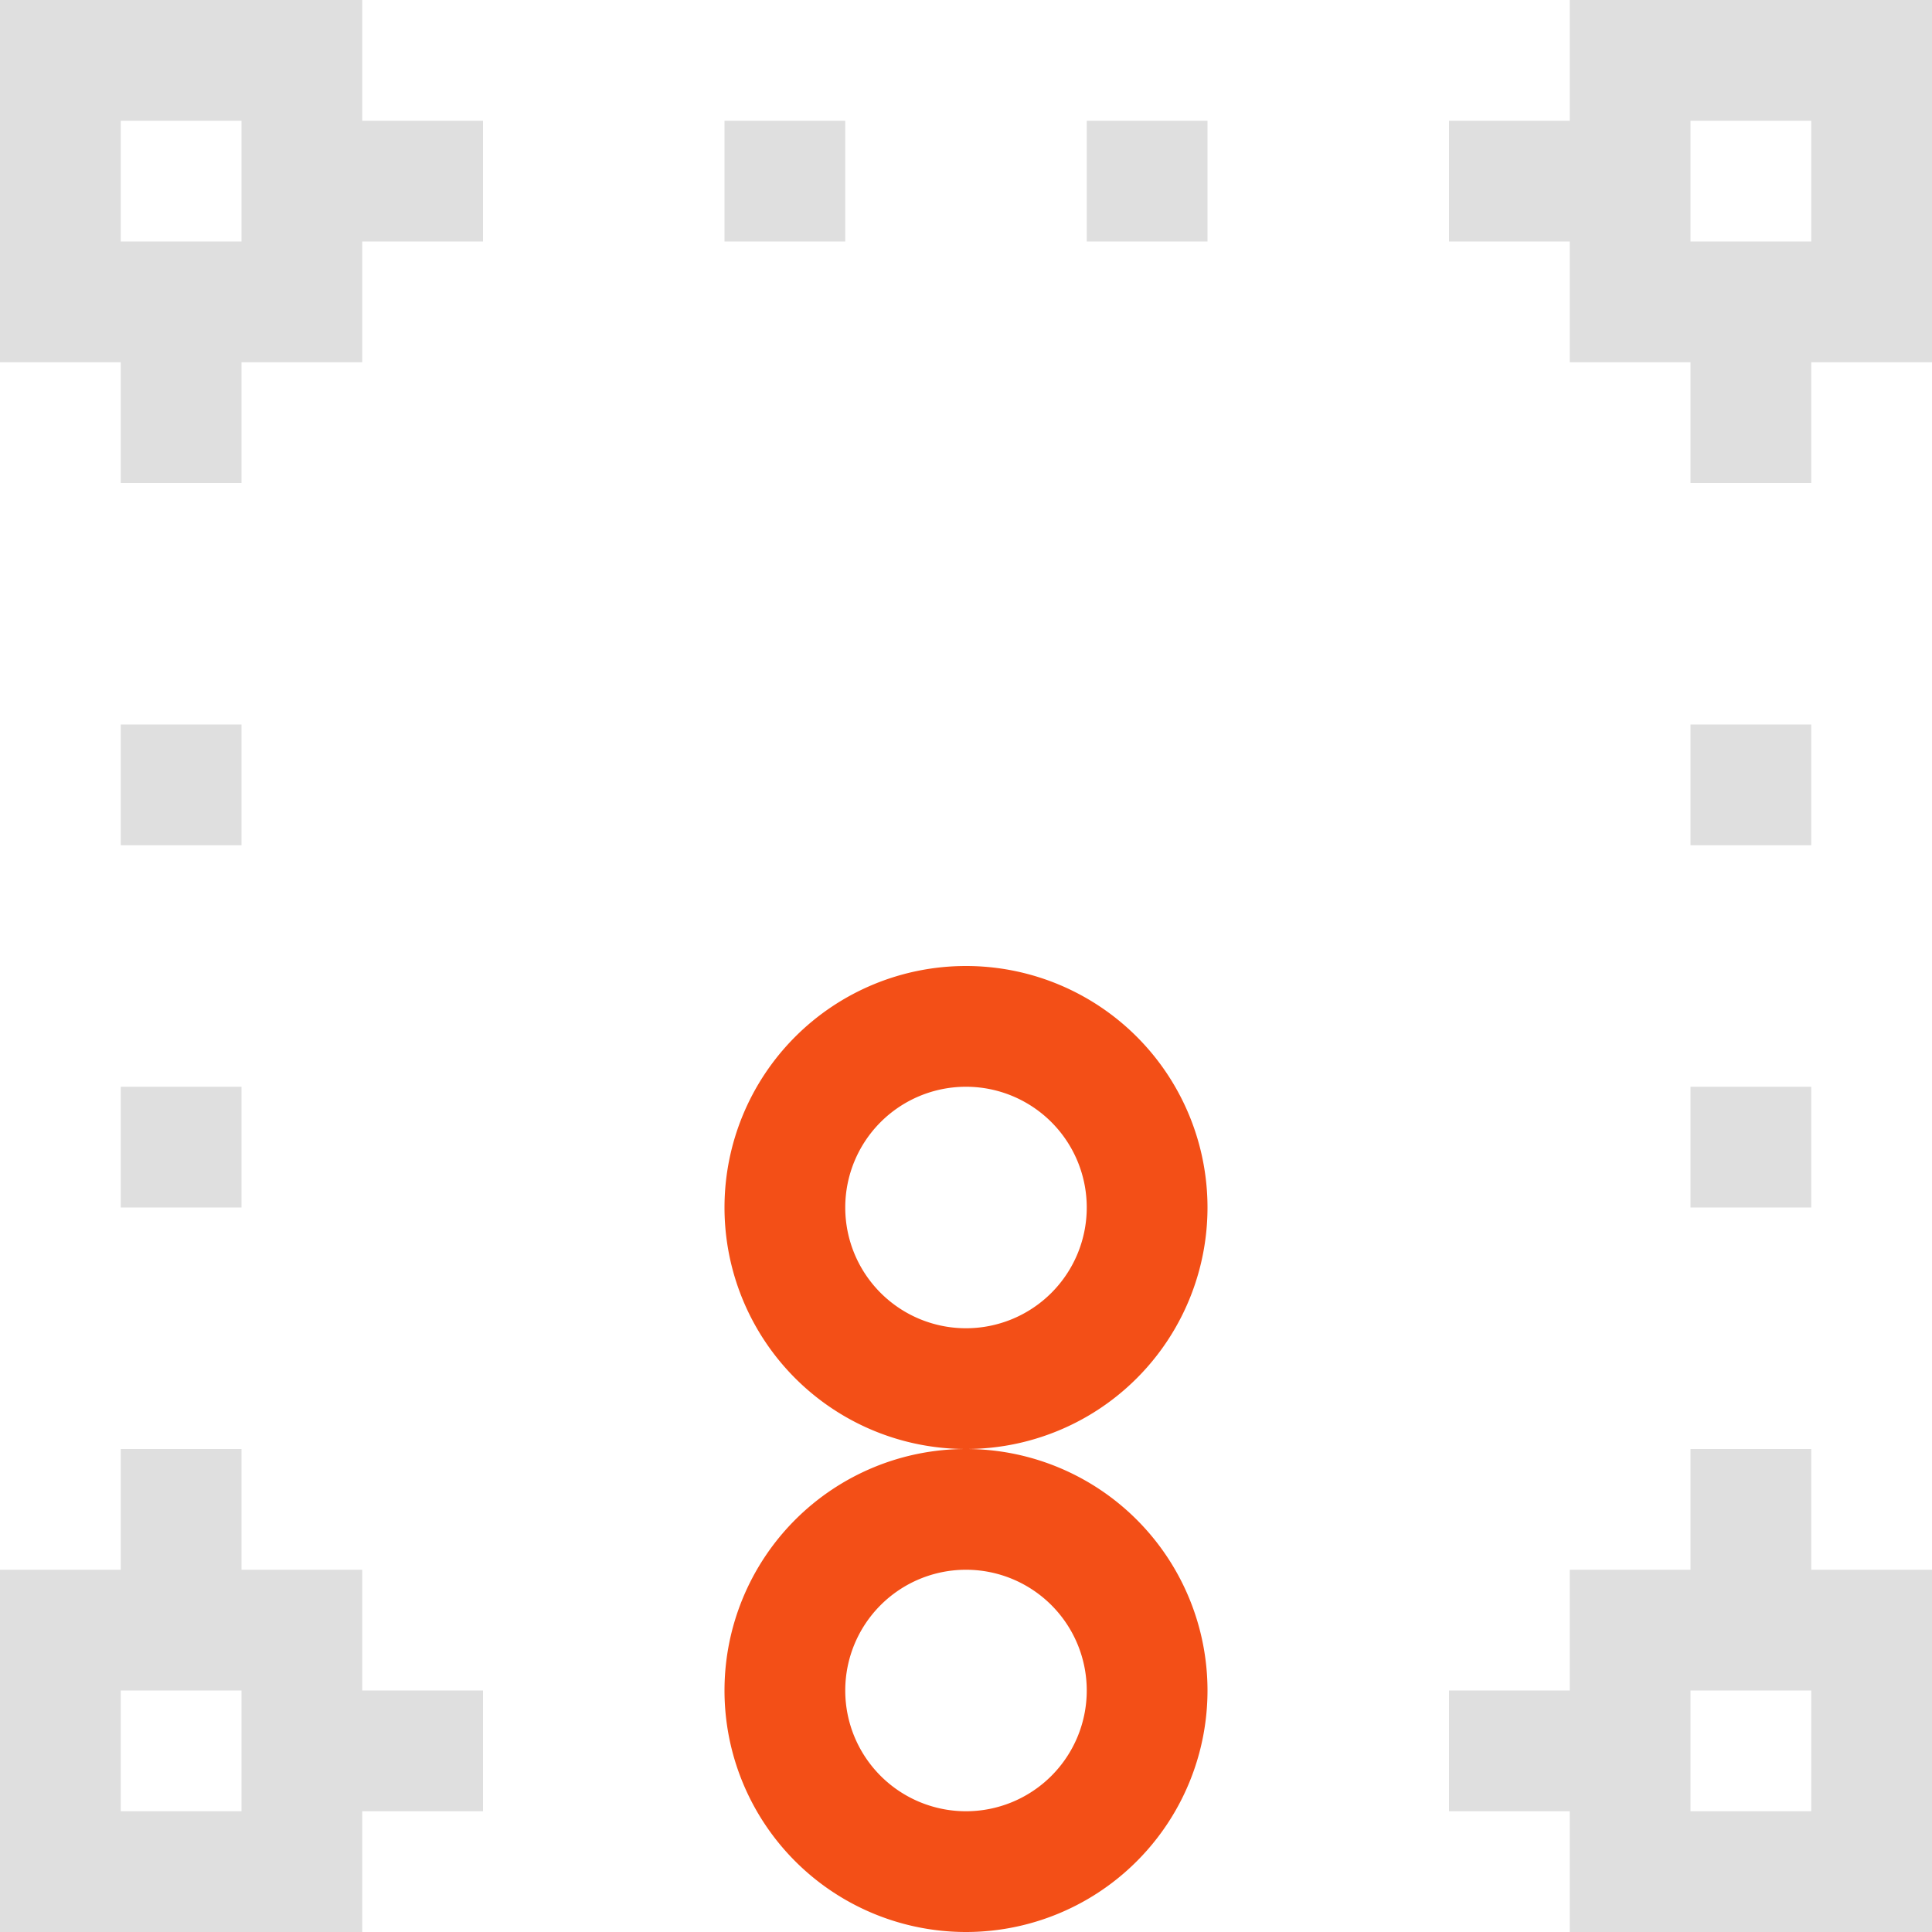<?xml version="1.0" encoding="UTF-8" standalone="no"?>
<svg
   xmlns:dc="http://purl.org/dc/elements/1.1/"
   xmlns:cc="http://creativecommons.org/ns#"
   xmlns:rdf="http://www.w3.org/1999/02/22-rdf-syntax-ns#"
   xmlns:svg="http://www.w3.org/2000/svg"
   xmlns="http://www.w3.org/2000/svg"
   xmlns:sodipodi="http://sodipodi.sourceforge.net/DTD/sodipodi-0.dtd"
   xmlns:inkscape="http://www.inkscape.org/namespaces/inkscape"
   viewBox="0 0 16 16"
   version="1.1"
   id="svg9"
   sodipodi:docname="snap-bounding-box-edgesX.svg"
   width="16"
   height="16"
   inkscape:version="0.92.3 (2405546, 2018-03-11)">
  <sodipodi:namedview
     pagecolor="#ffffff"
     bordercolor="#dfdfdf"
     borderopacity="1"
     objecttolerance="10"
     gridtolerance="10"
     guidetolerance="10"
     inkscape:pageopacity="0"
     inkscape:pageshadow="2"
     inkscape:window-width="640"
     inkscape:window-height="480"
     id="namedview11"
     showgrid="true"
     inkscape:zoom="12.166667"
     inkscape:cx="1.2328767"
     inkscape:cy="11.342466"
     inkscape:current-layer="svg9">
    <inkscape:grid
       type="xygrid"
       id="grid19" />
  </sodipodi:namedview>
  <defs
     id="defs3">
    <style
       id="current-color-scheme"
       type="text/css">
   .ColorScheme-Text { color:#dfdfdf; } .ColorScheme-Highlight { color:#f34f17; }
  </style>
  </defs>
  <path
     style="color:#dfdfdf;fill:currentColor"
     class="ColorScheme-Text"
     d="M 0,0 V 3 H 1 V 4 H 2 V 3 H 3 V 2 H 4 V 1 H 3 V 0 Z m 13,0 v 1 h -1 v 1 h 1 v 1 h 1 v 1 h 1 V 3 h 1 V 0 Z M 1,1 H 2 V 2 H 1 Z M 6,1 V 2 H 7 V 1 Z m 3,0 v 1 h 1 V 1 Z m 5,0 h 1 V 2 H 14 Z M 1,6 V 7 H 2 V 6 Z m 13,0 v 1 h 1 V 6 Z M 1,9 v 1 H 2 V 9 Z m 13,0 v 1 h 1 V 9 Z M 1,12 v 1 H 0 v 3 H 3 V 15 H 4 V 14 H 3 V 13 H 2 v -1 z m 13,0 v 1 h -1 v 1 h -1 v 1 h 1 v 1 h 3 V 13 H 15 V 12 Z M 1,14 h 1 v 1 H 1 Z m 13,0 h 1 v 1 h -1 z"
     id="path5"
     inkscape:connector-curvature="0" />
  <path
     style="color:#f34f17;fill:currentColor"
     class="ColorScheme-Highlight"
     d="m 8,8 a 2,2 0 0 0 -2,2 2,2 0 0 0 2,2 2,2 0 0 0 2,-2 2,2 0 0 0 -2,-2 z m 0,4 a 2,2 0 0 0 -2,2 2,2 0 0 0 2,2 2,2 0 0 0 2,-2 2,2 0 0 0 -2,-2 z M 8,9 A 1,1 0 0 1 9,10 1,1 0 0 1 8,11 1,1 0 0 1 7,10 1,1 0 0 1 8,9 Z m 0,4 a 1,1 0 0 1 1,1 1,1 0 0 1 -1,1 1,1 0 0 1 -1,-1 1,1 0 0 1 1,-1 z"
     id="path7"
     inkscape:connector-curvature="0" />
</svg>
